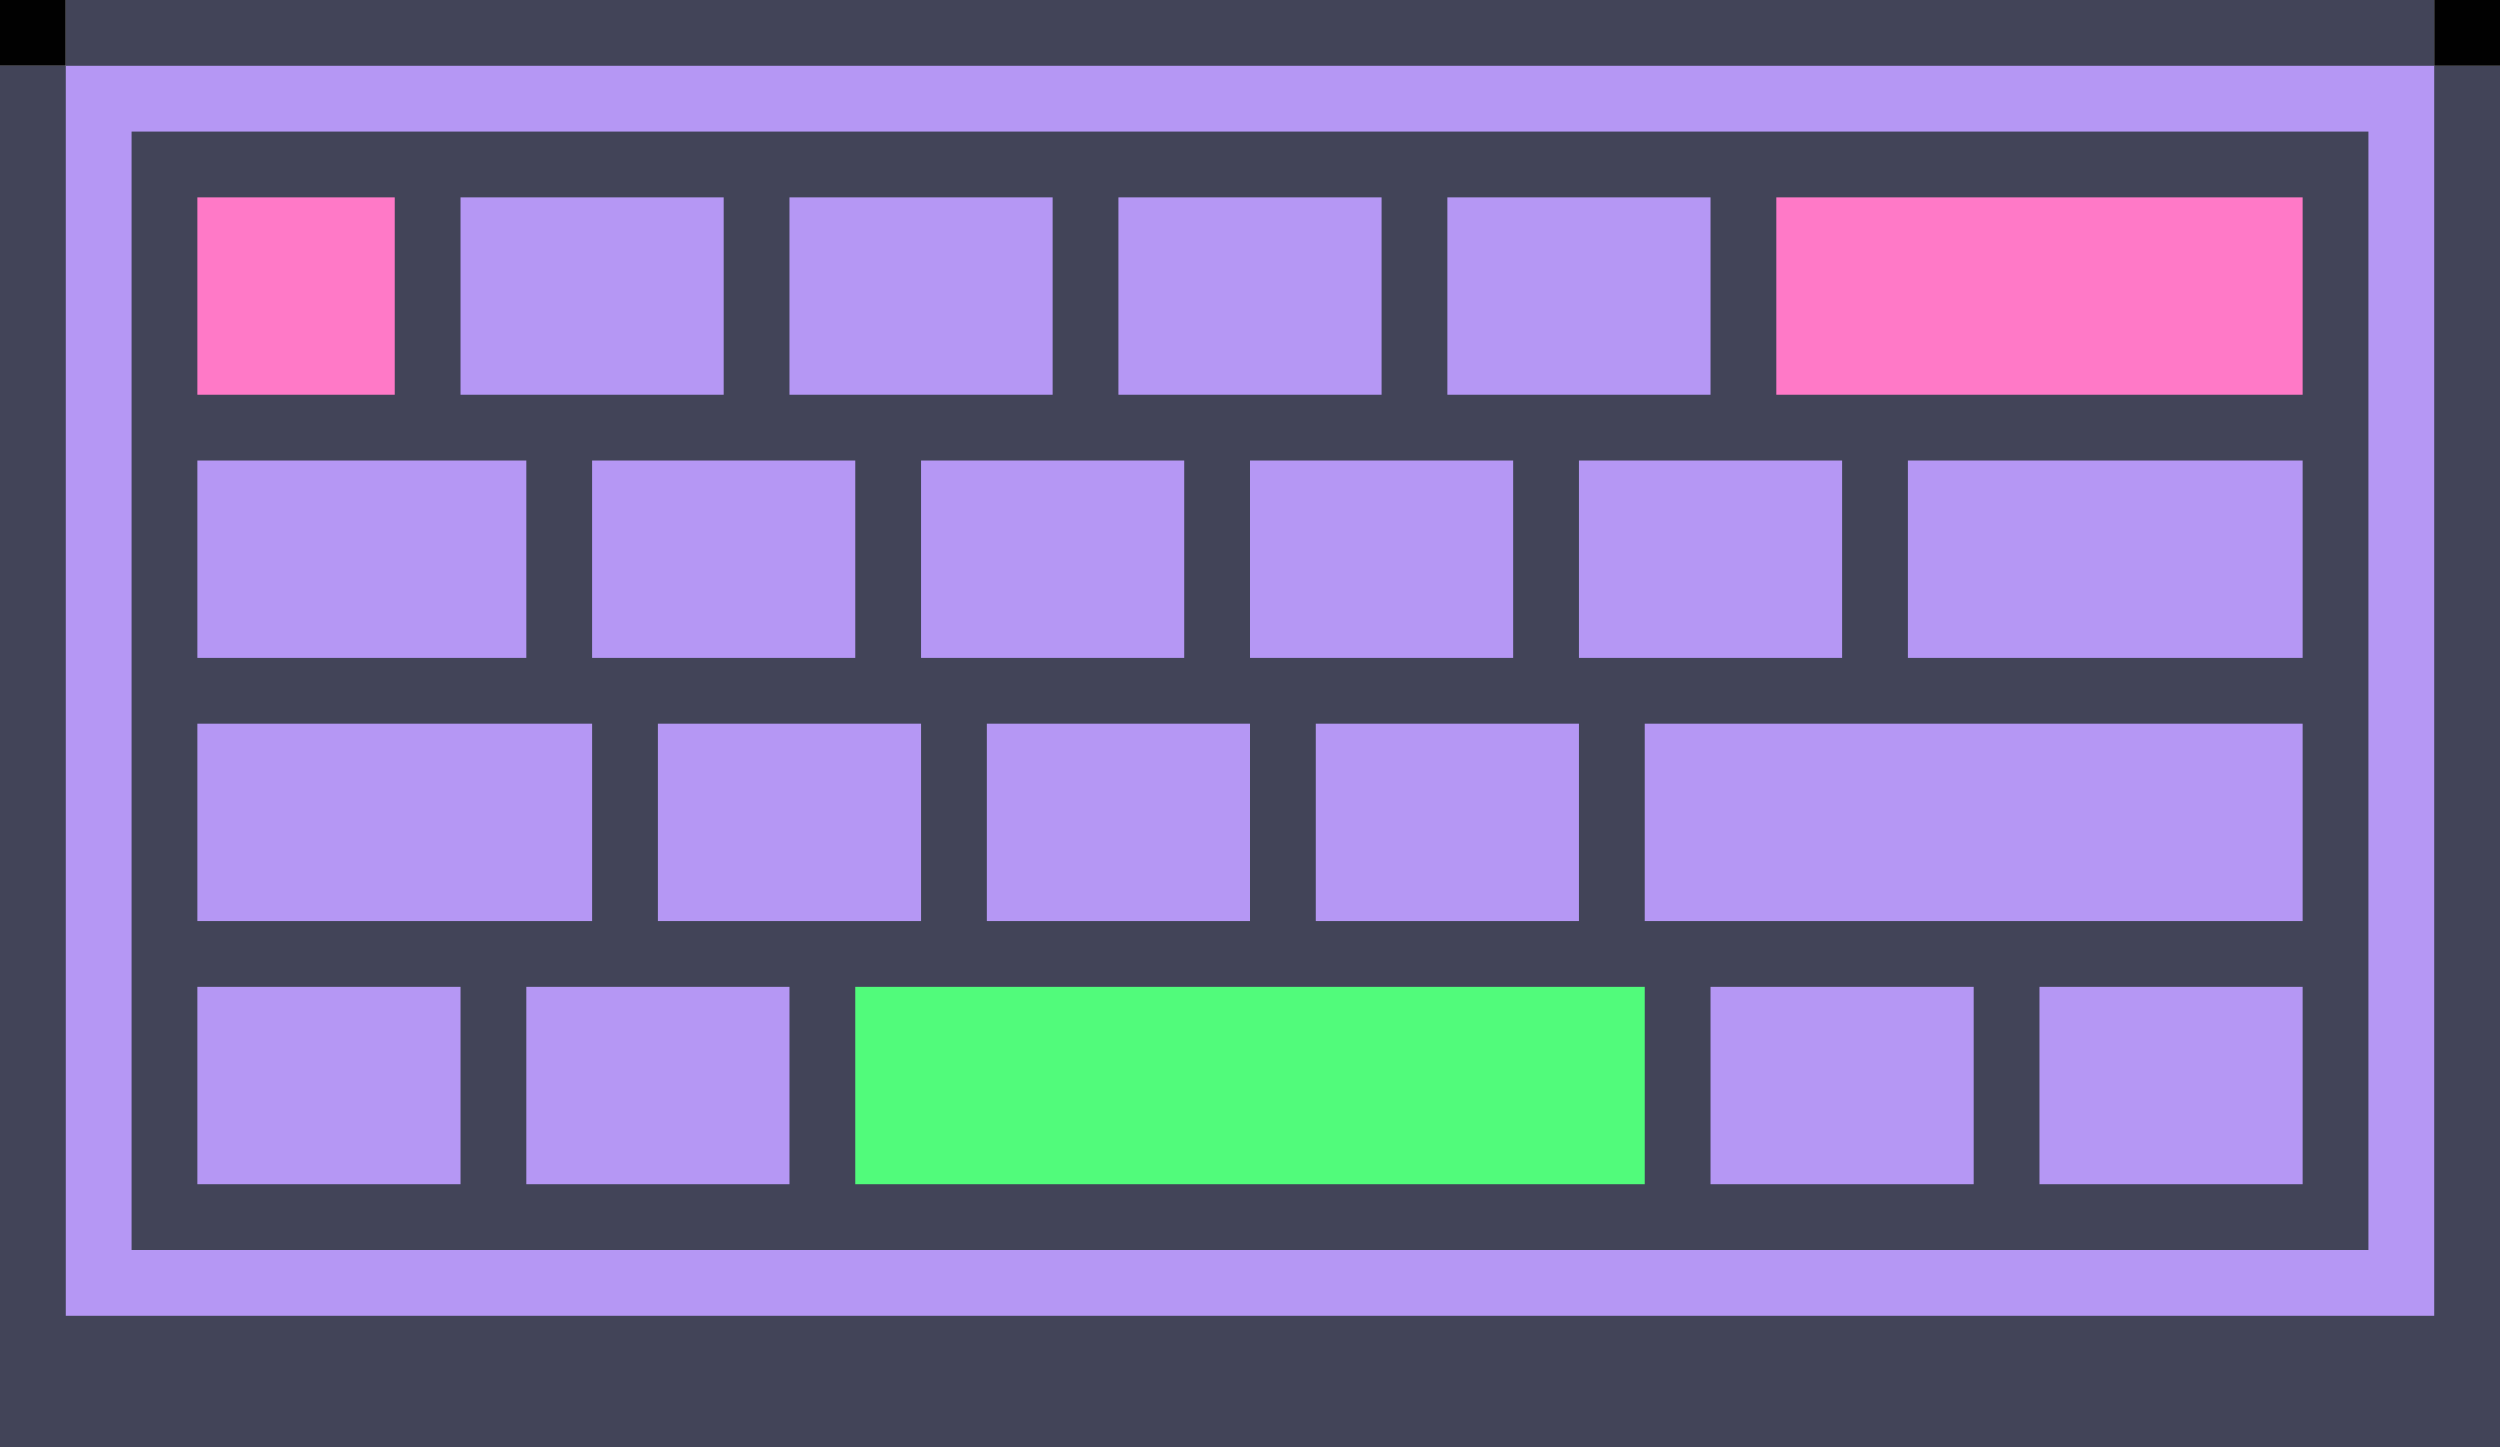 <?xml version="1.0" standalone="yes"?>
<svg xmlns="http://www.w3.org/2000/svg" width="1140" height="660">
<path style="fill:#010101; stroke:none;" d="M0 0L0 30L30 30L30 0L0 0z"/>
<path style="fill:#424458; stroke:none;" d="M30 0L30 30L0 30L0 660L1140 660L1140 30L1110 30L1110 0L30 0z"/>
<path style="fill:#010101; stroke:none;" d="M1110 0L1110 30L1140 30L1140 0L1110 0z"/>
<path style="fill:#b597f4; stroke:none;" d="M30 30L30 600L1110 600L1110 30L30 30z"/>
<path style="fill:#424458; stroke:none;" d="M60 60L60 570L1080 570L1080 60L60 60z"/>
<path style="fill:#ff79c7; stroke:none;" d="M90 90L90 180L180 180L180 90L90 90z"/>
<path style="fill:#b597f4; stroke:none;" d="M210 90L210 180L330 180L330 90L210 90M360 90L360 180L480 180L480 90L360 90M510 90L510 180L630 180L630 90L510 90M660 90L660 180L780 180L780 90L660 90z"/>
<path style="fill:#ff79c7; stroke:none;" d="M810 90L810 180L1050 180L1050 90L810 90z"/>
<path style="fill:#b597f4; stroke:none;" d="M90 210L90 300L240 300L240 210L90 210M270 210L270 300L390 300L390 210L270 210M420 210L420 300L540 300L540 210L420 210M570 210L570 300L690 300L690 210L570 210M720 210L720 300L840 300L840 210L720 210M870 210L870 300L1050 300L1050 210L870 210M90 330L90 420L270 420L270 330L90 330M300 330L300 420L420 420L420 330L300 330M450 330L450 420L570 420L570 330L450 330M600 330L600 420L720 420L720 330L600 330M750 330L750 420L1050 420L1050 330L750 330M90 450L90 540L210 540L210 450L90 450M240 450L240 540L360 540L360 450L240 450z"/>
<path style="fill:#51fb7b; stroke:none;" d="M390 450L390 540L750 540L750 450L390 450z"/>
<path style="fill:#b597f4; stroke:none;" d="M780 450L780 540L900 540L900 450L780 450M930 450L930 540L1050 540L1050 450L930 450z"/>
</svg>

